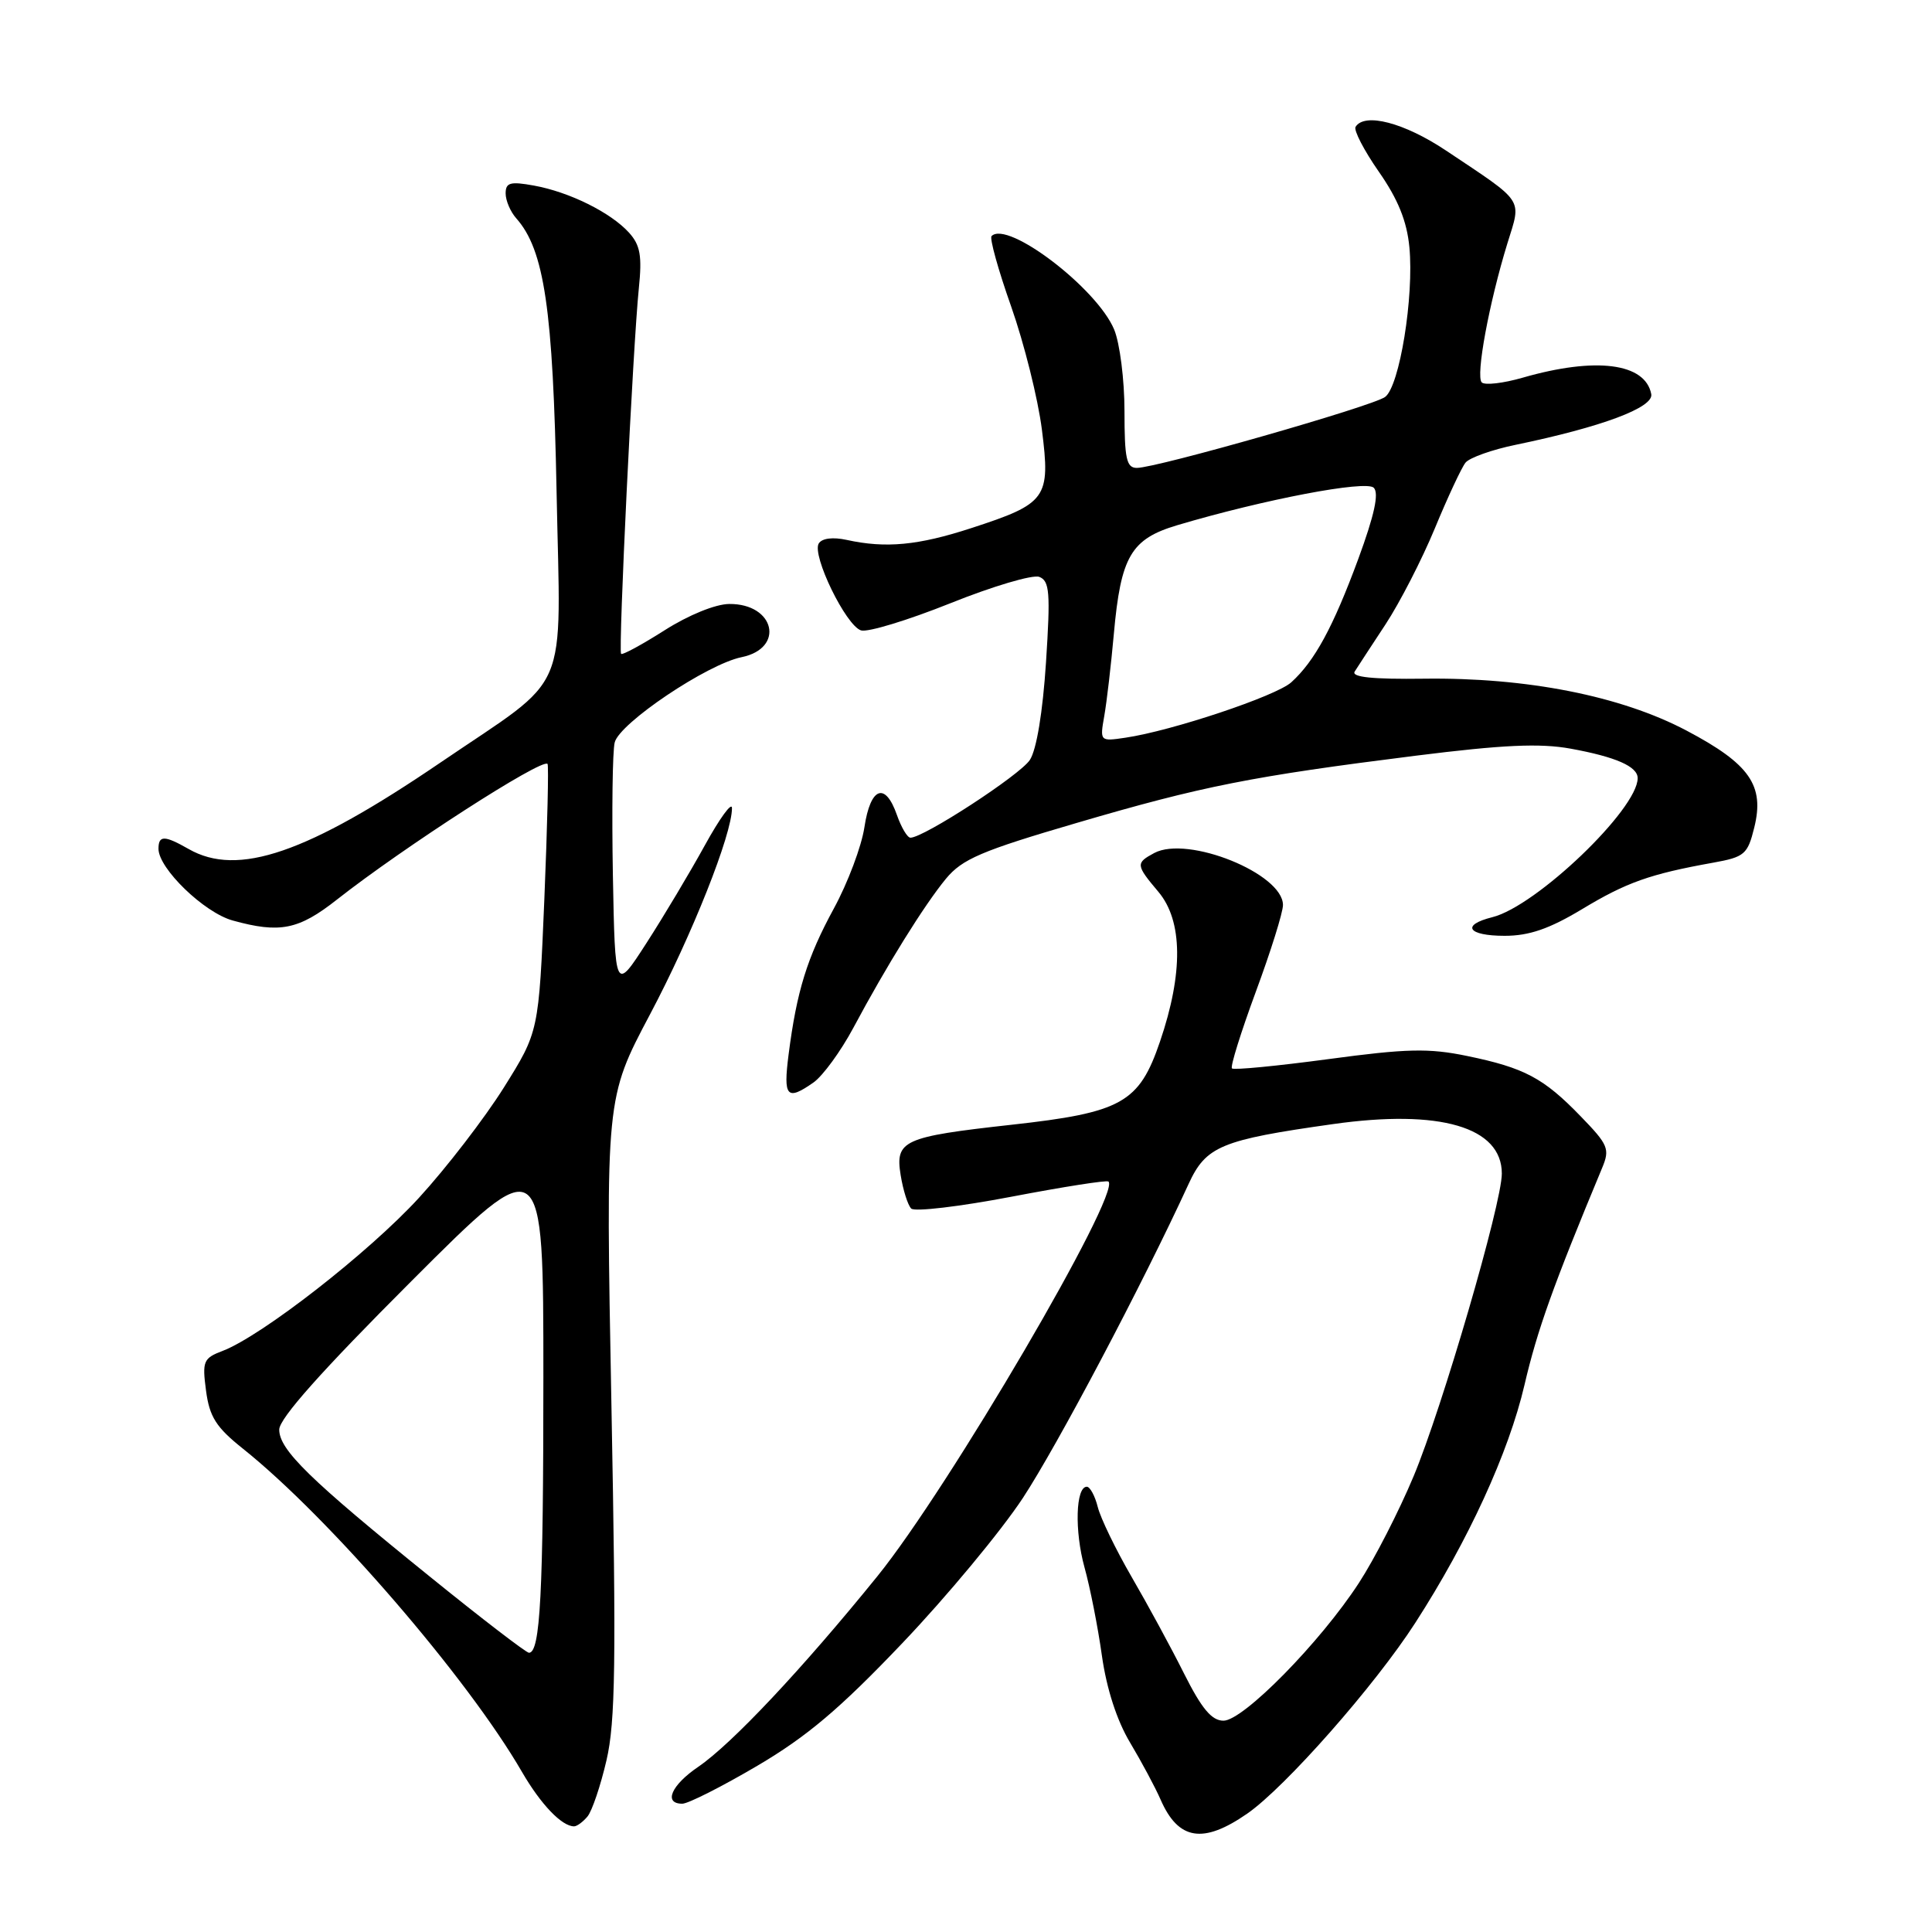 <?xml version="1.0" encoding="UTF-8" standalone="no"?>
<!DOCTYPE svg PUBLIC "-//W3C//DTD SVG 1.1//EN" "http://www.w3.org/Graphics/SVG/1.1/DTD/svg11.dtd" >
<svg xmlns="http://www.w3.org/2000/svg" xmlns:xlink="http://www.w3.org/1999/xlink" version="1.1" viewBox="0 0 256 256">
 <g >
 <path fill="currentColor"
d=" M 165.27 240.31 C 170.30 236.82 182.17 223.36 187.53 215.04 C 194.55 204.16 199.91 192.48 202.00 183.52 C 203.69 176.25 205.82 170.30 212.29 154.76 C 213.34 152.25 213.11 151.69 209.46 147.93 C 204.53 142.83 202.00 141.49 194.39 139.92 C 189.32 138.87 186.38 138.94 176.01 140.34 C 169.22 141.25 163.47 141.81 163.24 141.57 C 163.00 141.33 164.43 136.77 166.40 131.42 C 168.38 126.07 170.00 120.90 170.00 119.92 C 170.00 115.76 157.38 110.66 152.94 113.03 C 150.47 114.36 150.49 114.61 153.50 118.18 C 156.73 122.02 156.80 128.94 153.71 138.00 C 150.94 146.14 148.66 147.42 134.00 149.04 C 119.67 150.63 118.60 151.12 119.34 155.70 C 119.66 157.69 120.29 159.69 120.74 160.14 C 121.19 160.59 127.17 159.88 134.03 158.57 C 140.89 157.26 146.67 156.35 146.88 156.56 C 148.54 158.19 125.68 197.23 116.25 208.87 C 106.33 221.12 96.95 231.10 92.51 234.12 C 88.94 236.55 87.88 239.00 90.41 239.00 C 91.18 239.00 95.65 236.74 100.34 233.98 C 106.92 230.11 111.31 226.40 119.56 217.73 C 125.45 211.55 132.63 202.90 135.53 198.50 C 140.10 191.54 151.35 170.25 157.50 156.87 C 159.80 151.87 161.80 151.04 176.62 148.95 C 190.81 146.94 199.00 149.34 199.00 155.51 C 199.00 159.46 191.10 186.55 187.31 195.61 C 185.38 200.23 182.12 206.59 180.06 209.75 C 174.95 217.61 164.74 228.00 162.12 228.00 C 160.56 228.00 159.24 226.43 156.89 221.75 C 155.17 218.31 152.04 212.55 149.94 208.94 C 147.85 205.33 145.83 201.17 145.46 199.69 C 145.09 198.21 144.43 197.00 144.01 197.00 C 142.53 197.00 142.37 202.86 143.70 207.68 C 144.44 210.33 145.48 215.60 146.01 219.40 C 146.63 223.77 147.99 227.98 149.74 230.90 C 151.25 233.43 153.08 236.84 153.79 238.47 C 156.14 243.84 159.42 244.37 165.27 240.31 Z  M 77.85 240.69 C 78.45 239.96 79.58 236.62 80.36 233.26 C 81.55 228.18 81.66 220.17 81.02 186.33 C 80.25 145.51 80.25 145.51 86.13 134.41 C 91.70 123.90 97.01 110.52 96.99 107.07 C 96.98 106.21 95.37 108.42 93.40 112.00 C 91.43 115.58 87.95 121.41 85.66 124.96 C 81.50 131.41 81.50 131.41 81.21 115.96 C 81.06 107.46 81.16 99.54 81.45 98.38 C 82.08 95.82 93.70 88.01 98.26 87.08 C 104.04 85.90 102.67 79.98 96.63 80.03 C 94.81 80.04 91.23 81.50 88.07 83.51 C 85.08 85.41 82.49 86.82 82.30 86.64 C 81.91 86.24 83.87 45.82 84.65 38.19 C 85.09 33.91 84.84 32.48 83.35 30.83 C 80.93 28.16 75.45 25.44 70.75 24.59 C 67.61 24.02 67.00 24.19 67.00 25.63 C 67.00 26.57 67.63 28.05 68.40 28.92 C 72.13 33.12 73.28 40.94 73.75 65.20 C 74.28 92.76 75.82 89.16 58.38 101.03 C 40.68 113.08 31.52 116.23 25.00 112.50 C 21.79 110.67 21.00 110.66 21.00 112.47 C 21.00 115.08 27.04 120.92 30.83 121.97 C 37.08 123.70 39.56 123.21 44.66 119.19 C 53.43 112.29 71.79 100.46 72.55 101.22 C 72.72 101.39 72.53 109.45 72.13 119.12 C 71.39 136.71 71.39 136.71 66.76 144.11 C 64.21 148.17 59.15 154.75 55.51 158.72 C 48.88 165.96 34.67 177.03 29.50 179.00 C 26.95 179.97 26.78 180.36 27.30 184.27 C 27.76 187.74 28.63 189.12 32.18 191.95 C 43.61 201.07 61.95 222.31 69.17 234.80 C 71.66 239.09 74.44 242.00 76.07 242.00 C 76.45 242.00 77.25 241.41 77.85 240.69 Z  M 107.80 143.43 C 109.03 142.56 111.41 139.30 113.08 136.18 C 117.47 127.96 122.45 119.95 125.34 116.44 C 127.50 113.83 130.03 112.74 142.68 109.04 C 159.31 104.16 165.89 102.86 187.63 100.13 C 199.12 98.69 204.04 98.46 208.11 99.20 C 214.09 100.29 217.00 101.56 217.00 103.11 C 217.00 107.22 203.57 120.08 197.75 121.53 C 193.54 122.58 194.48 124.00 199.38 124.00 C 202.62 124.00 205.29 123.08 209.63 120.47 C 215.51 116.92 218.64 115.81 227.00 114.31 C 231.17 113.56 231.57 113.21 232.45 109.65 C 233.83 104.07 231.85 101.23 223.48 96.81 C 214.77 92.21 202.29 89.75 188.67 89.93 C 181.92 90.02 179.05 89.73 179.50 88.99 C 179.87 88.41 181.70 85.59 183.59 82.73 C 185.47 79.87 188.41 74.15 190.12 70.02 C 191.83 65.88 193.66 61.96 194.19 61.30 C 194.72 60.65 197.71 59.58 200.83 58.94 C 212.23 56.58 219.15 54.00 218.80 52.22 C 218.01 48.10 211.45 47.26 201.78 50.04 C 199.19 50.79 196.74 51.07 196.34 50.67 C 195.51 49.85 197.32 40.10 199.74 32.24 C 201.61 26.20 202.12 26.97 191.59 19.94 C 186.08 16.26 180.81 14.88 179.62 16.81 C 179.35 17.25 180.73 19.92 182.70 22.75 C 185.24 26.39 186.42 29.30 186.75 32.75 C 187.38 39.30 185.45 51.20 183.53 52.60 C 181.84 53.84 153.27 62.00 150.64 62.00 C 149.26 62.00 149.00 60.79 149.00 54.47 C 149.00 50.33 148.38 45.46 147.63 43.66 C 145.35 38.19 133.50 29.16 131.39 31.28 C 131.10 31.56 132.27 35.77 133.99 40.63 C 135.70 45.49 137.54 52.83 138.06 56.95 C 139.21 66.03 138.71 66.72 128.69 69.98 C 121.67 72.27 117.36 72.68 112.19 71.54 C 110.36 71.14 108.92 71.32 108.49 72.01 C 107.54 73.55 112.08 82.89 114.09 83.53 C 114.97 83.81 120.29 82.19 125.91 79.94 C 131.54 77.68 136.84 76.11 137.71 76.44 C 139.08 76.97 139.20 78.51 138.60 87.77 C 138.17 94.35 137.35 99.35 136.46 100.70 C 135.15 102.70 122.40 111.00 120.64 111.00 C 120.23 111.00 119.43 109.65 118.85 108.00 C 117.30 103.55 115.34 104.28 114.54 109.61 C 114.16 112.14 112.34 116.98 110.50 120.36 C 106.94 126.90 105.57 131.32 104.49 139.75 C 103.77 145.36 104.26 145.91 107.80 143.43 Z  M 56.97 208.92 C 41.03 196.04 37.00 192.11 37.00 189.43 C 37.00 187.96 42.62 181.65 54.50 169.77 C 72.00 152.27 72.00 152.27 72.00 182.51 C 72.00 211.20 71.59 219.00 70.09 219.00 C 69.73 219.00 63.82 214.47 56.97 208.92 Z  M 146.32 94.88 C 146.65 93.02 147.22 88.12 147.59 84.00 C 148.51 73.71 149.86 71.42 156.00 69.59 C 167.52 66.17 181.00 63.60 182.03 64.63 C 182.75 65.35 182.11 68.27 179.98 74.06 C 176.64 83.11 174.20 87.60 171.10 90.41 C 169.09 92.23 155.26 96.85 149.12 97.75 C 145.75 98.25 145.73 98.23 146.32 94.88 Z "/>
</g>
</svg>